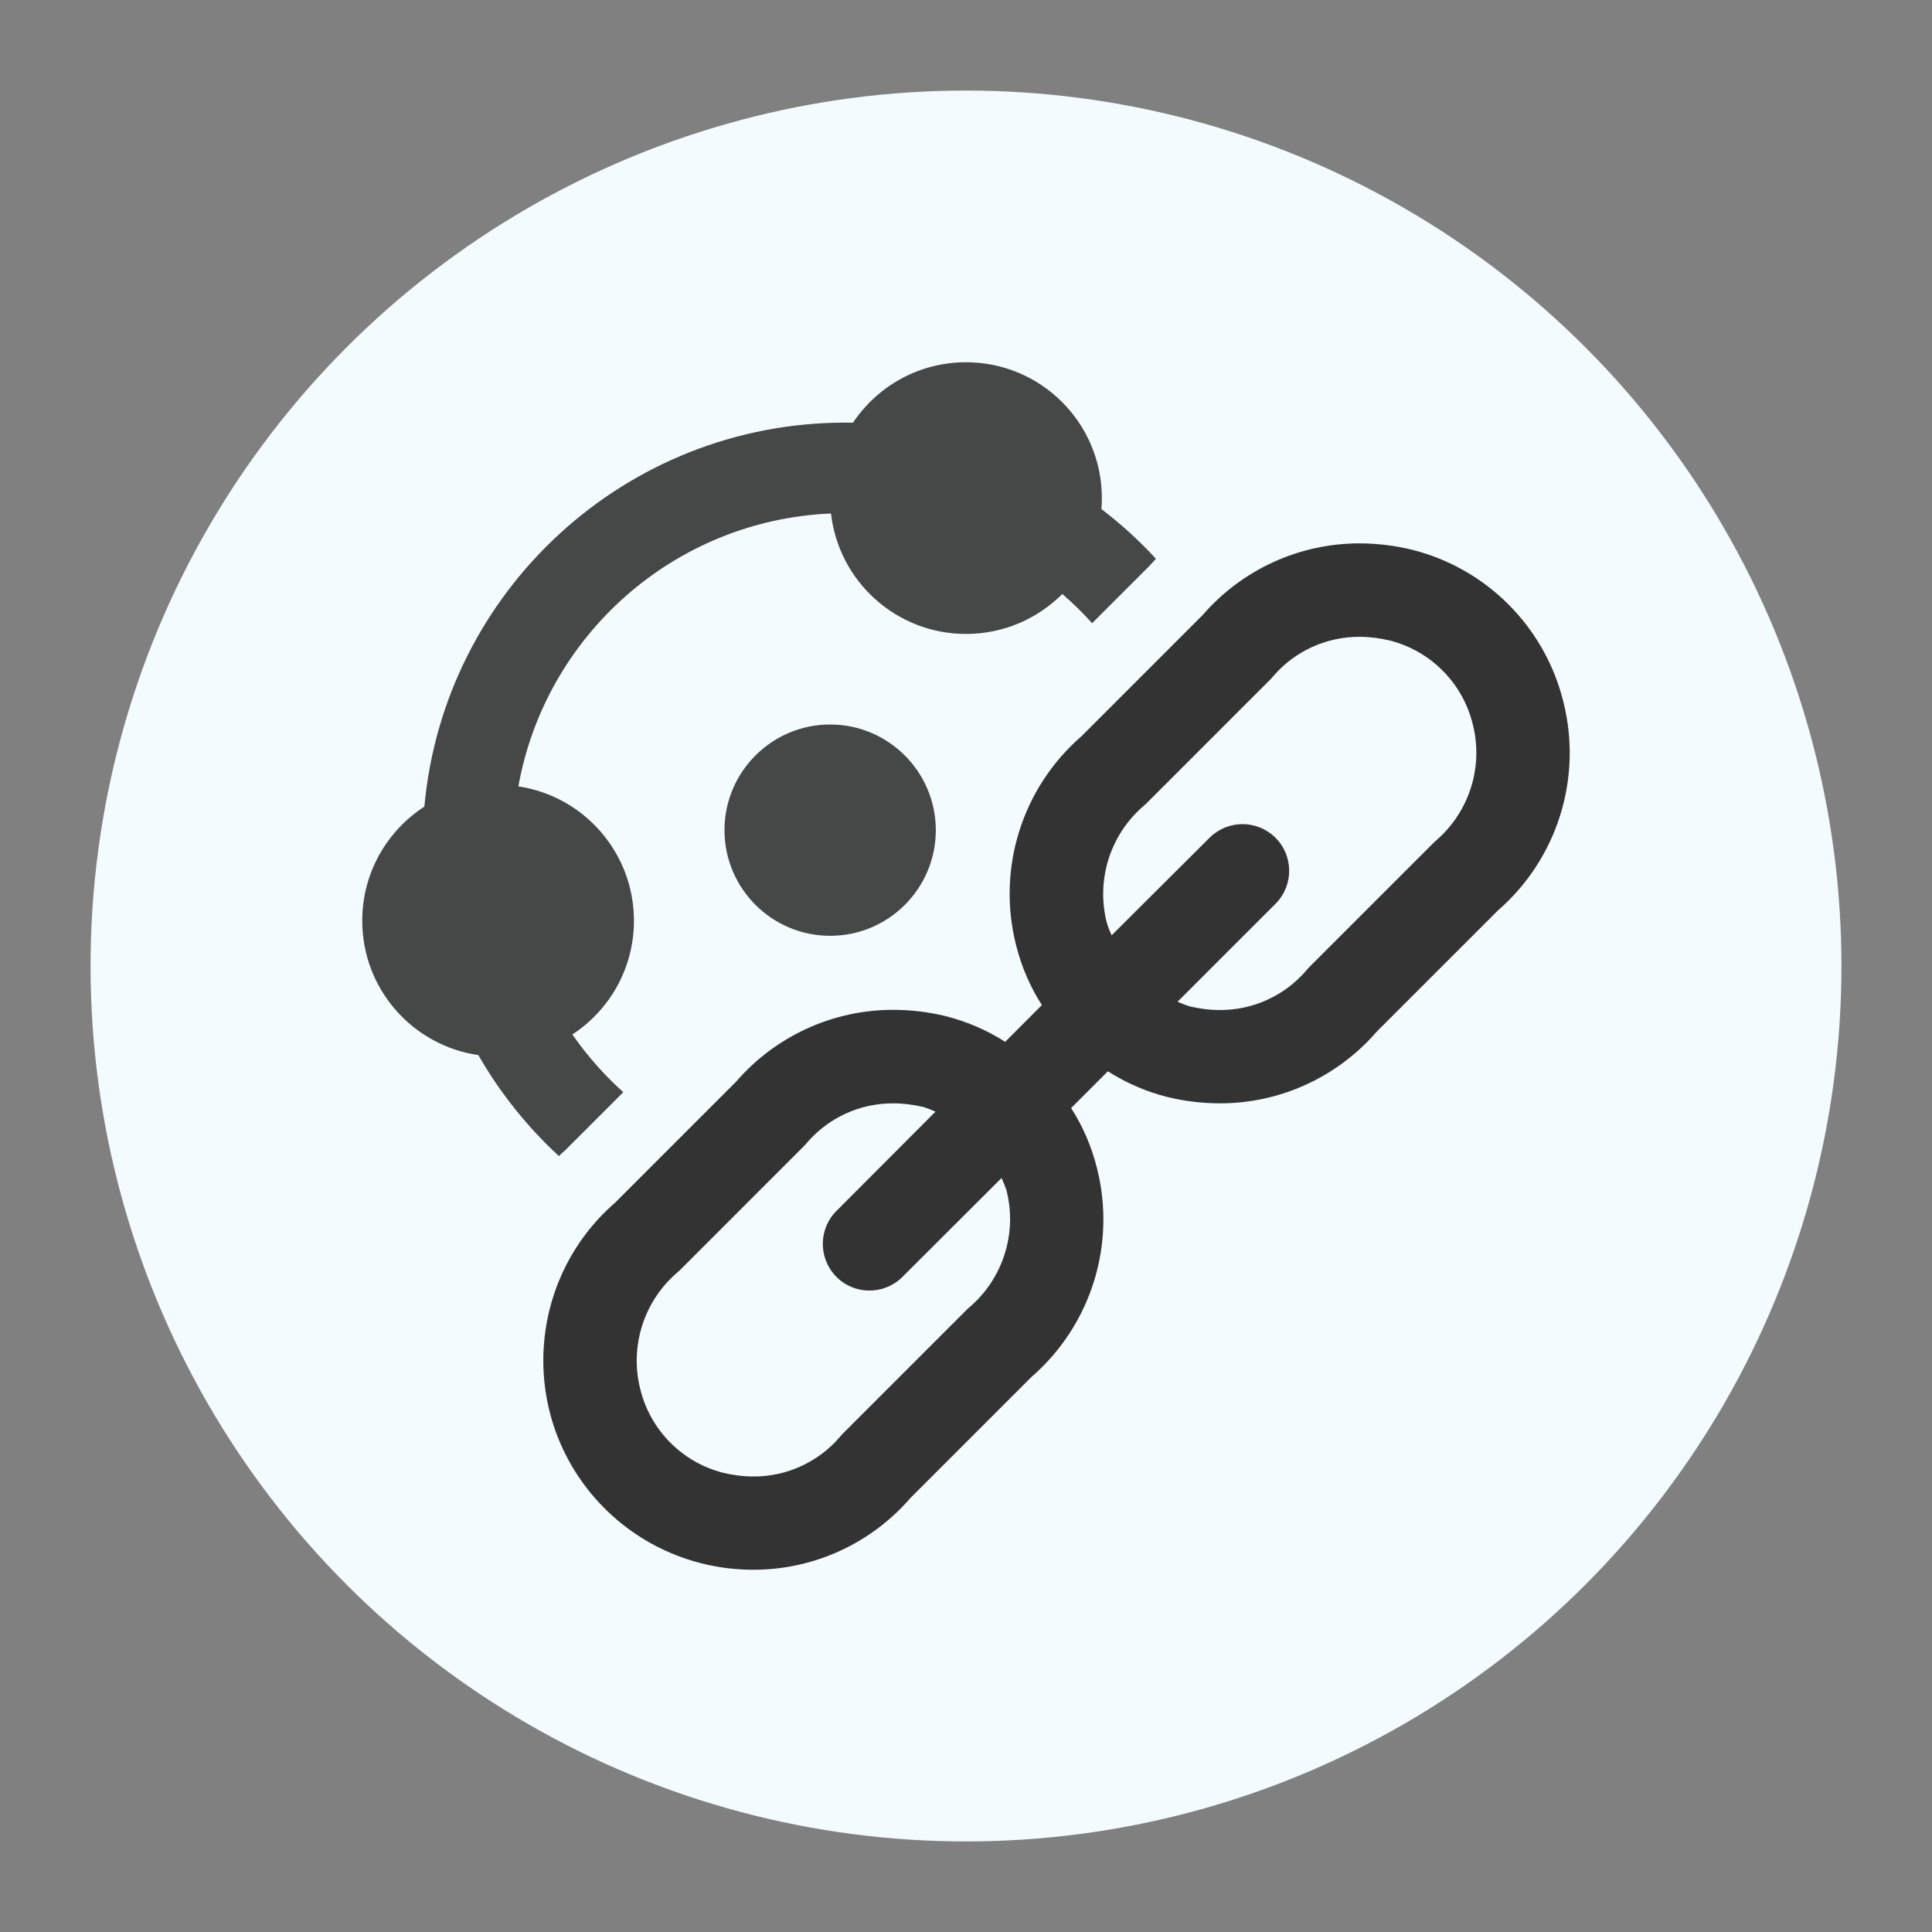 <svg version="1.1" xmlns="http://www.w3.org/2000/svg" xmlns:xlink="http://www.w3.org/1999/xlink" x="0px" y="0px" viewBox="0 0 32 32" style="enable-background:new 0 0 32 32;" xml:space="preserve"><rect x="0" y="0" width="32" height="32" fill="#808080" stroke="none"/><circle cx="16" cy="16" r="14" fill="#f3fbff" stroke="#f3fbff"/><g><path d="M12,13.75c0,0.966,0.784,1.75,1.75,1.75s1.75-0.784,1.75-1.75c-0.001-0.966-0.784-1.749-1.75-1.75
		C12.784,12,12,12.784,12,13.75z" opacity="0.9" fill="#333333" enable-background="new"/><path d="M25.892,11.615c-0.308-1.236-1.274-2.203-2.51-2.511C23.1,9.035,22.811,9.001,22.52,9
		c-1-0.001-1.949,0.434-2.603,1.19l-2.001,2.001c-0.989,0.857-1.409,2.198-1.086,3.466c0.088,0.351,0.231,0.686,0.427,0.99
		l-0.608,0.609c-0.305-0.195-0.64-0.339-0.992-0.427c-0.282-0.068-0.571-0.103-0.862-0.103c-1-0.001-1.949,0.434-2.603,1.19
		l-2.001,2.001c-1.444,1.255-1.598,3.446-0.342,4.89c0.465,0.534,1.081,0.913,1.766,1.086C11.898,25.965,12.187,26,12.478,26
		c1,0.001,1.949-0.434,2.603-1.19l2.001-2.001c0.989-0.857,1.41-2.198,1.086-3.466c-0.088-0.351-0.231-0.686-0.427-0.99l0.609-0.609
		c0.305,0.195,0.639,0.339,0.99,0.427c0.282,0.069,0.573,0.103,0.863,0.104c1,0.001,1.949-0.434,2.603-1.191l2.001-2.001
		C25.796,14.225,26.216,12.882,25.892,11.615z M16.069,21.642l-0.041,0.035l-0.039,0.039l-2.001,2.001l-0.039,0.039l-0.035,0.041
		c-0.359,0.42-0.884,0.661-1.436,0.658c-0.169,0-0.336-0.022-0.501-0.061c-0.673-0.172-1.197-0.697-1.368-1.369
		c-0.185-0.707,0.046-1.458,0.597-1.938l0.041-0.035l0.039-0.039l2.001-2.001l0.039-0.039l0.035-0.04
		c0.358-0.42,0.883-0.661,1.435-0.658c0.169,0,0.336,0.022,0.501,0.061c0.068,0.022,0.134,0.047,0.197,0.077l-1.63,1.634
		c-0.307,0.296-0.315,0.785-0.019,1.093c0.296,0.307,0.785,0.315,1.093,0.019c0.007-0.007,0.012-0.012,0.019-0.019l1.631-1.628
		c0.031,0.064,0.057,0.128,0.08,0.195C16.852,20.411,16.62,21.163,16.069,21.642z M23.794,13.915l-0.041,0.036l-0.039,0.039
		l-2.001,2.001l-0.039,0.039l-0.035,0.041c-0.359,0.42-0.884,0.661-1.436,0.658c-0.169,0-0.336-0.022-0.501-0.061
		c-0.068-0.022-0.134-0.047-0.197-0.077l1.631-1.631c0.296-0.307,0.288-0.796-0.019-1.093c-0.3-0.289-0.774-0.289-1.074,0
		l-1.631,1.625c-0.03-0.065-0.055-0.13-0.077-0.197c-0.185-0.707,0.046-1.458,0.597-1.938l0.041-0.035l0.039-0.039l2.001-2.001
		l0.039-0.039l0.035-0.041c0.359-0.418,0.883-0.657,1.433-0.654c0.169,0,0.336,0.022,0.501,0.061
		c0.673,0.172,1.197,0.697,1.368,1.369C24.576,12.682,24.345,13.433,23.794,13.915z" fill="#333333"/><path d="M18.25,8.25c0,0.061-0.002,0.122-0.007,0.182c0.325,0.248,0.627,0.523,0.903,0.823
		c-0.036,0.038-0.071,0.077-0.106,0.116l-0.951,0.951c-0.154-0.172-0.32-0.333-0.494-0.484C17.187,10.247,16.623,10.5,16,10.5
		c-1.156,0-2.109-0.872-2.236-1.995c-2.599,0.11-4.731,2.023-5.178,4.52c1.083,0.162,1.914,1.097,1.914,2.225
		c0,0.789-0.406,1.483-1.02,1.884c0.244,0.351,0.527,0.672,0.844,0.956l-0.953,0.953c-0.039,0.034-0.077,0.069-0.114,0.105
		c-0.525-0.484-0.976-1.048-1.334-1.672C6.835,17.318,6,16.382,6,15.25c0-0.792,0.41-1.489,1.029-1.89C7.352,9.794,10.35,7,14,7
		c0.043,0,0.085,0,0.128,0.001C14.532,6.398,15.219,6,16,6C17.243,6,18.25,7.007,18.25,8.25z" opacity="0.9" fill-rule="evenodd" clip-rule="evenodd" fill="#333333" enable-background="new"/></g><circle cx="16" cy="16" r="15.5" fill="none" stroke="none"/></svg>